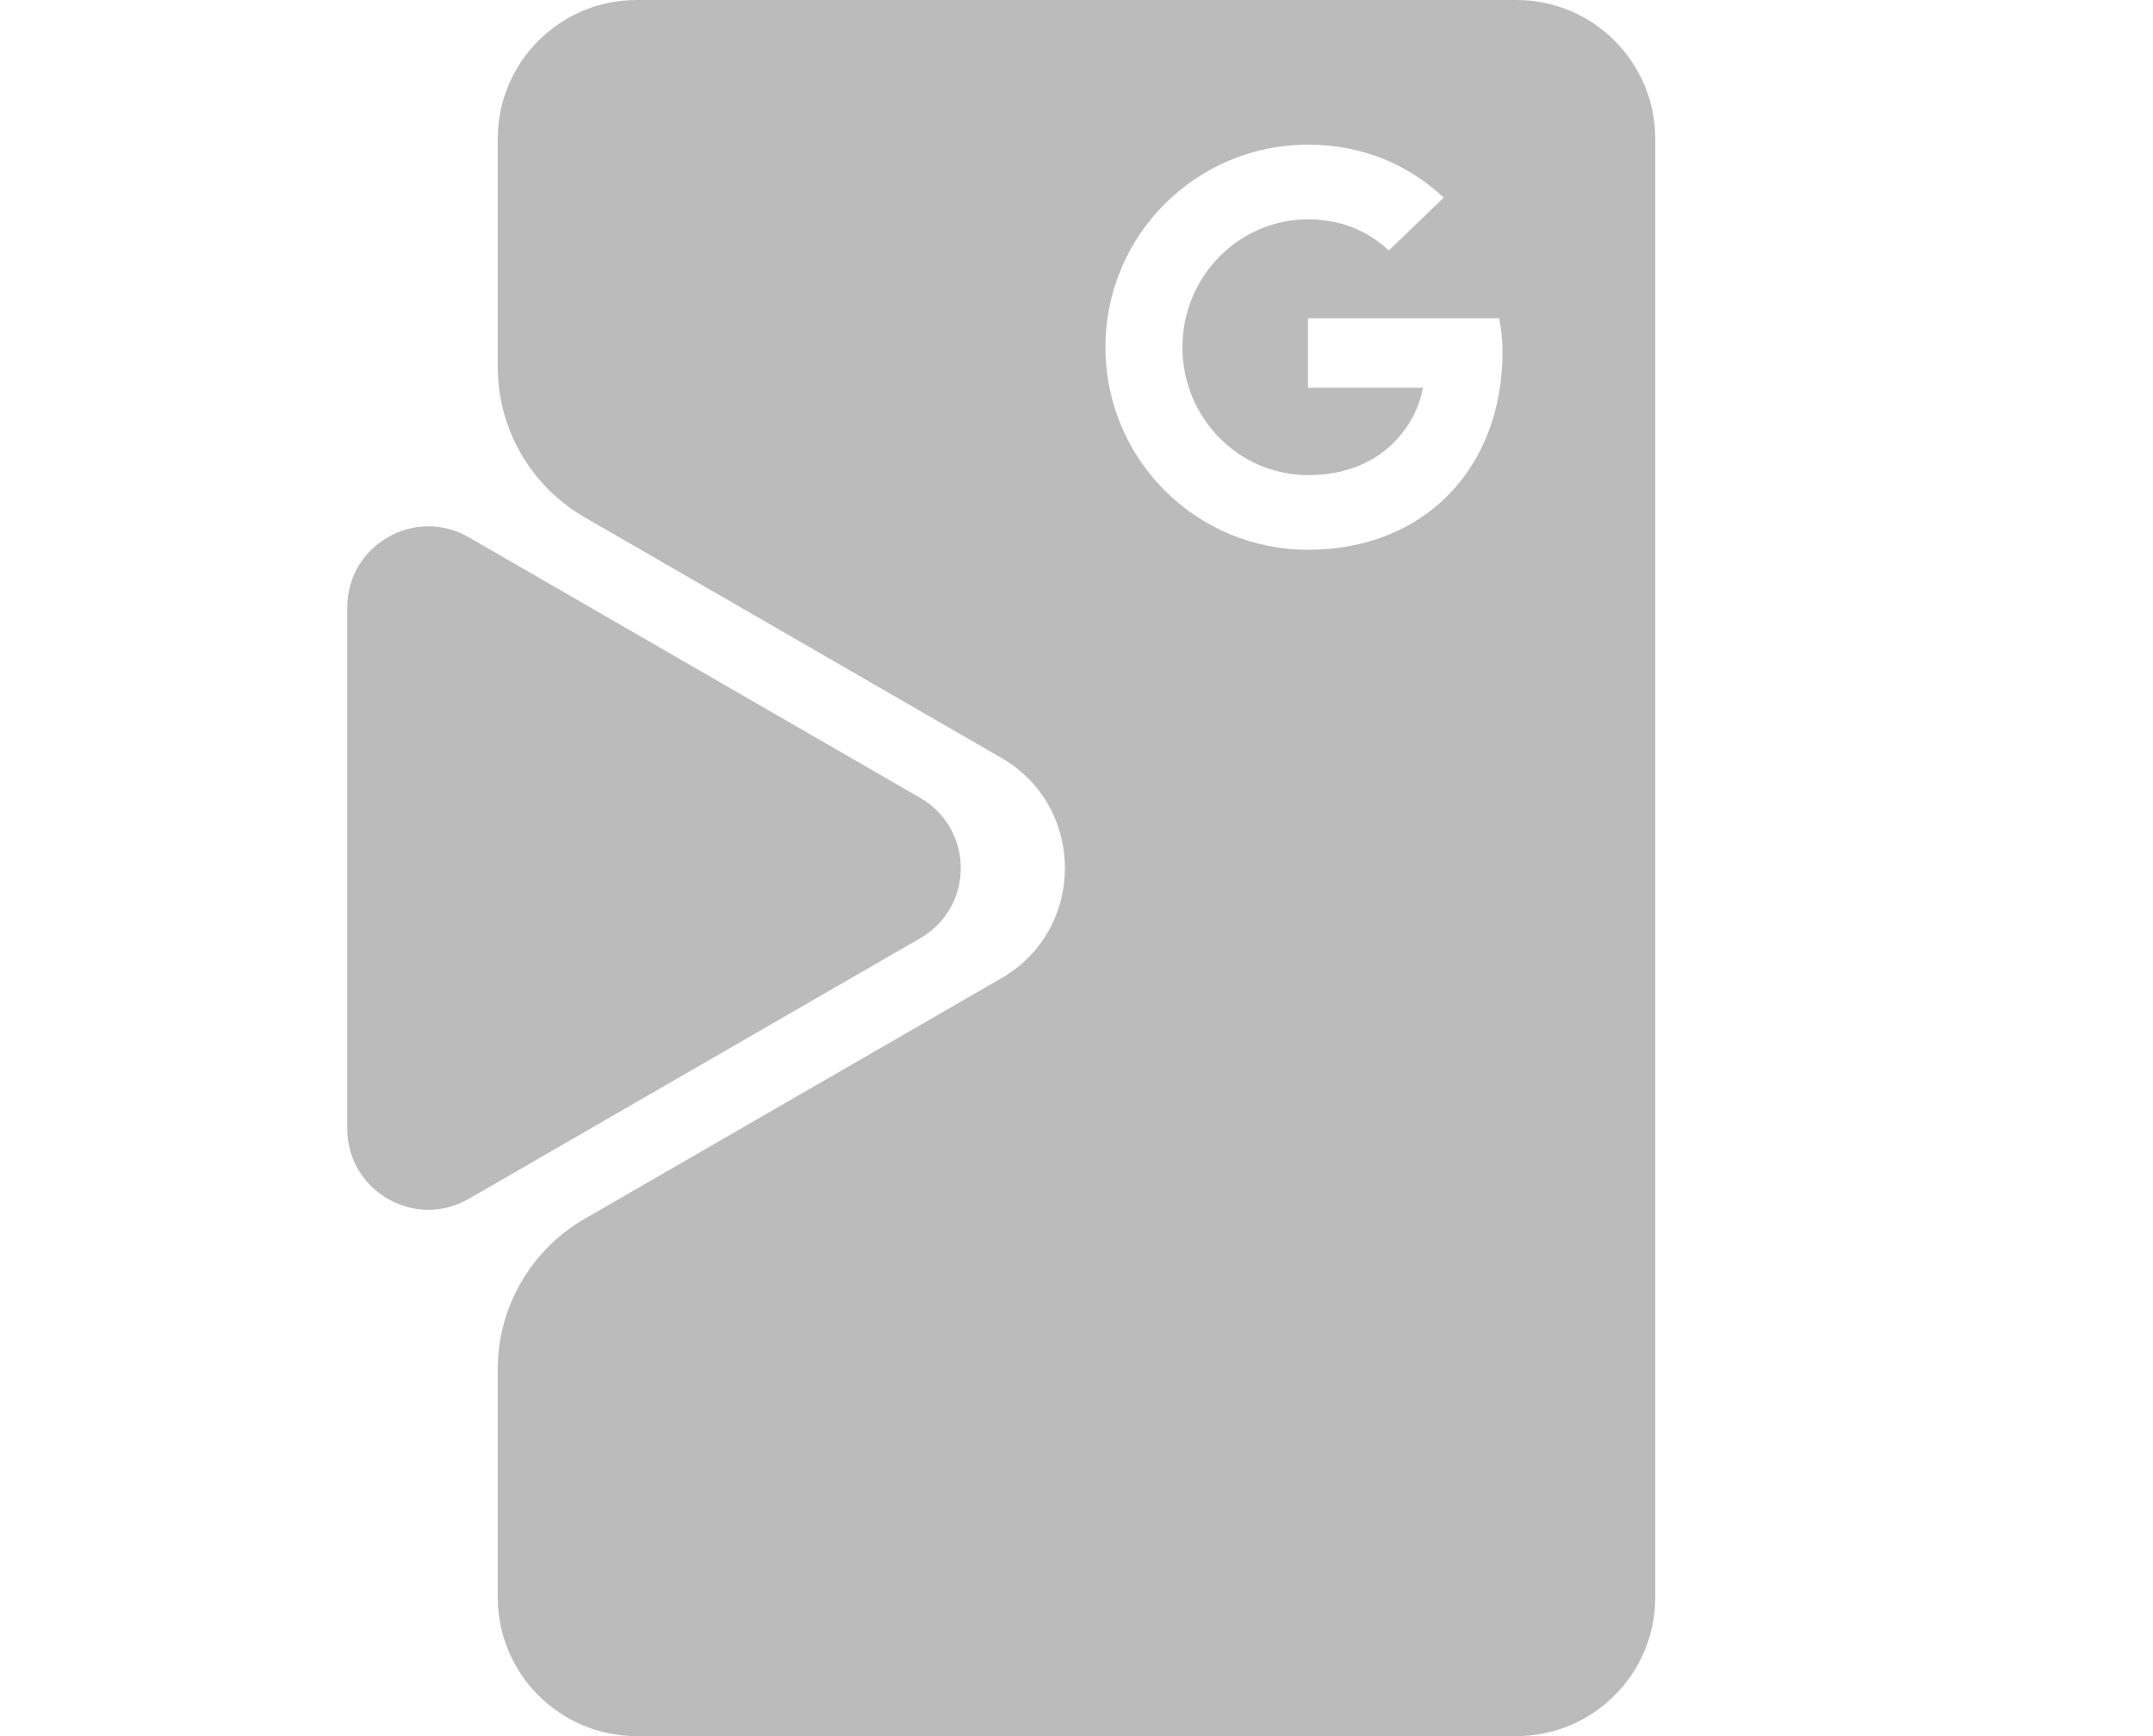 <svg width="186" height="150" viewBox="0 0 186 150" fill="none" xmlns="http://www.w3.org/2000/svg">
<path d="M79.5 81.062C84.167 78.368 84.167 71.632 79.5 68.938L40.5 46.421C35.833 43.727 30 47.095 30 52.483L30 97.517C30 102.905 35.833 106.273 40.5 103.579L79.5 81.062Z" fill="#bbbbbb"/>
<path fill-rule="evenodd" clip-rule="evenodd" d="M55 0C48.373 0 43 5.373 43 12V31.699C43 37.058 45.859 42.01 50.5 44.689L86.5 65.474C93.833 69.708 93.833 80.292 86.5 84.526L50.5 105.311C45.859 107.99 43 112.942 43 118.301V138C43 144.627 48.373 150 55 150H131C137.627 150 143 144.627 143 138V12C143 5.373 137.627 0 131 0H55ZM113 27.5V33.5H122.925C122.525 36.072 119.925 41.05 113 41.05C107.025 41.05 102.15 36.102 102.15 30C102.15 23.9 107.025 18.95 113 18.95C116.4 18.95 118.675 20.4 119.975 21.65L124.725 17.075C121.675 14.225 117.725 12.5 113 12.5C103.325 12.5 95.5 20.325 95.5 30C95.5 39.675 103.325 47.5 113 47.5C123.1 47.5 129.802 40.4 129.802 30.4C129.802 29.25 129.675 28.375 129.525 27.5H113Z" fill="#bbbbbb"/>
</svg>
